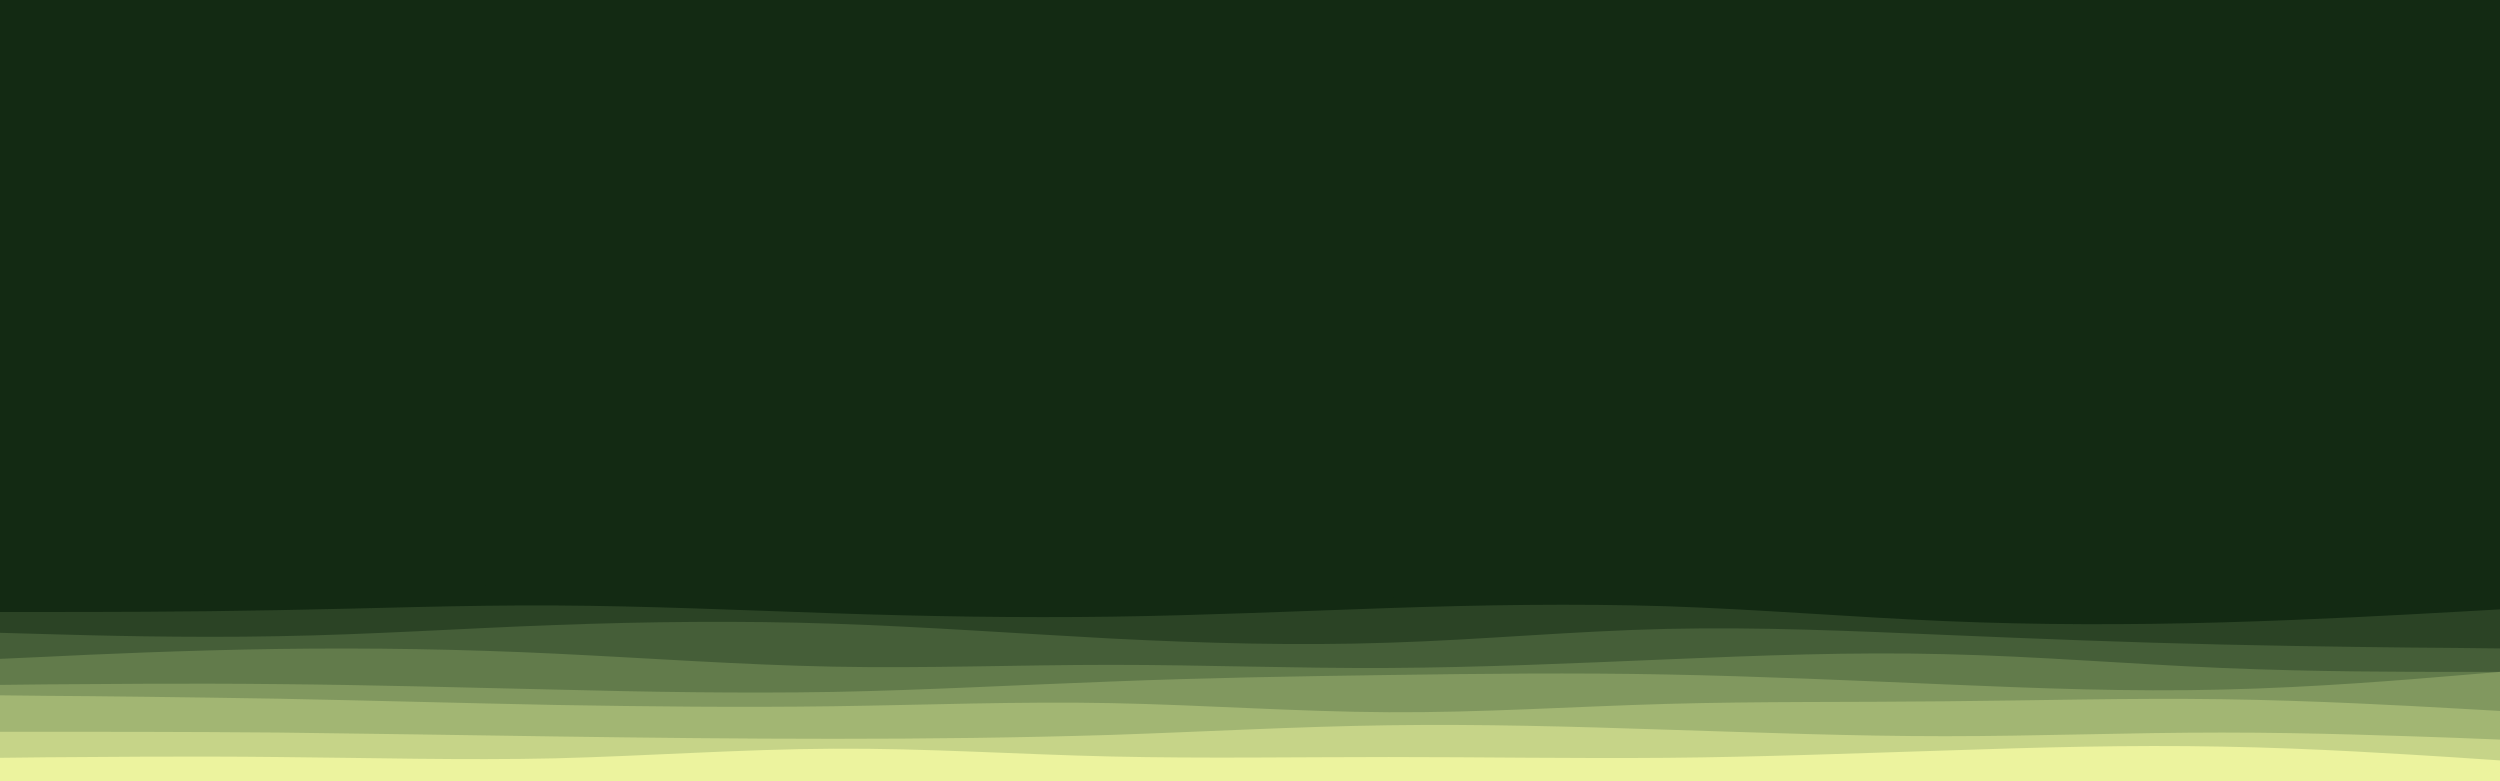 <svg id="visual" viewBox="0 0 960 300" width="960" height="300" xmlns="http://www.w3.org/2000/svg" xmlns:xlink="http://www.w3.org/1999/xlink" version="1.1"><rect x="0" y="0" width="960" height="300" fill="#132A13"></rect><path d="M0 221L17.8 223C35.7 225 71.3 229 106.8 228.8C142.3 228.7 177.7 224.3 213.2 224.2C248.7 224 284.3 228 320 228C355.7 228 391.3 224 426.8 224C462.3 224 497.7 228 533.2 229.5C568.7 231 604.3 230 640 230C675.7 230 711.3 231 746.8 230.3C782.3 229.7 817.7 227.3 853.2 225.8C888.7 224.3 924.3 223.7 942.2 223.3L960 223L960 301L942.2 301C924.3 301 888.7 301 853.2 301C817.7 301 782.3 301 746.8 301C711.3 301 675.7 301 640 301C604.3 301 568.7 301 533.2 301C497.7 301 462.3 301 426.8 301C391.3 301 355.7 301 320 301C284.3 301 248.7 301 213.2 301C177.7 301 142.3 301 106.8 301C71.3 301 35.7 301 17.8 301L0 301Z" fill="#132a13"></path><path d="M0 235L17.8 235C35.7 235 71.3 235 106.8 234.3C142.3 233.7 177.7 232.3 213.2 232.5C248.7 232.7 284.3 234.3 320 235.5C355.7 236.7 391.3 237.3 426.8 236.8C462.3 236.3 497.7 234.7 533.2 233.5C568.7 232.3 604.3 231.7 640 232.8C675.7 234 711.3 237 746.8 238.5C782.3 240 817.7 240 853.2 239C888.7 238 924.3 236 942.2 235L960 234L960 301L942.2 301C924.3 301 888.7 301 853.2 301C817.7 301 782.3 301 746.8 301C711.3 301 675.7 301 640 301C604.3 301 568.7 301 533.2 301C497.7 301 462.3 301 426.8 301C391.3 301 355.7 301 320 301C284.3 301 248.7 301 213.2 301C177.7 301 142.3 301 106.8 301C71.3 301 35.7 301 17.8 301L0 301Z" fill="#2b4325"></path><path d="M0 243L17.8 243.5C35.7 244 71.3 245 106.8 244.3C142.3 243.7 177.7 241.3 213.2 240C248.7 238.7 284.3 238.3 320 239.5C355.7 240.7 391.3 243.3 426.8 245.2C462.3 247 497.7 248 533.2 246.8C568.7 245.7 604.3 242.3 640 241.5C675.7 240.7 711.3 242.3 746.8 243.8C782.3 245.3 817.7 246.7 853.2 247.5C888.7 248.3 924.3 248.7 942.2 248.8L960 249L960 301L942.2 301C924.3 301 888.7 301 853.2 301C817.7 301 782.3 301 746.8 301C711.3 301 675.7 301 640 301C604.3 301 568.7 301 533.2 301C497.7 301 462.3 301 426.8 301C391.3 301 355.7 301 320 301C284.3 301 248.7 301 213.2 301C177.7 301 142.3 301 106.8 301C71.3 301 35.7 301 17.8 301L0 301Z" fill="#455e38"></path><path d="M0 253L17.8 252.2C35.7 251.3 71.3 249.7 106.8 249.2C142.3 248.7 177.7 249.3 213.2 251C248.7 252.7 284.3 255.3 320 256C355.7 256.7 391.3 255.3 426.8 255.3C462.3 255.3 497.7 256.7 533.2 256.5C568.7 256.3 604.3 254.7 640 253.2C675.7 251.7 711.3 250.3 746.8 251.2C782.3 252 817.7 255 853.2 256.5C888.7 258 924.3 258 942.2 258L960 258L960 301L942.2 301C924.3 301 888.7 301 853.2 301C817.7 301 782.3 301 746.8 301C711.3 301 675.7 301 640 301C604.3 301 568.7 301 533.2 301C497.7 301 462.3 301 426.8 301C391.3 301 355.7 301 320 301C284.3 301 248.7 301 213.2 301C177.7 301 142.3 301 106.8 301C71.3 301 35.7 301 17.8 301L0 301Z" fill="#627b4b"></path><path d="M0 263L17.8 262.8C35.7 262.7 71.3 262.3 106.8 262.7C142.3 263 177.7 264 213.2 264.8C248.7 265.7 284.3 266.3 320 265.7C355.7 265 391.3 263 426.8 261.7C462.3 260.3 497.7 259.7 533.2 259.2C568.7 258.7 604.3 258.3 640 259C675.7 259.7 711.3 261.3 746.8 262.8C782.3 264.3 817.7 265.7 853.2 264.8C888.7 264 924.3 261 942.2 259.5L960 258L960 301L942.2 301C924.3 301 888.7 301 853.2 301C817.7 301 782.3 301 746.8 301C711.3 301 675.7 301 640 301C604.3 301 568.7 301 533.2 301C497.7 301 462.3 301 426.8 301C391.3 301 355.7 301 320 301C284.3 301 248.7 301 213.2 301C177.7 301 142.3 301 106.8 301C71.3 301 35.7 301 17.8 301L0 301Z" fill="#81985f"></path><path d="M0 267L17.8 267.2C35.7 267.3 71.3 267.7 106.8 268.3C142.3 269 177.7 270 213.2 270.7C248.7 271.3 284.3 271.7 320 271.2C355.7 270.7 391.3 269.3 426.8 270C462.3 270.7 497.7 273.3 533.2 273.5C568.7 273.7 604.3 271.3 640 270.3C675.7 269.3 711.3 269.7 746.8 269.3C782.3 269 817.7 268 853.2 268.5C888.7 269 924.3 271 942.2 272L960 273L960 301L942.2 301C924.3 301 888.7 301 853.2 301C817.7 301 782.3 301 746.8 301C711.3 301 675.7 301 640 301C604.3 301 568.7 301 533.2 301C497.7 301 462.3 301 426.8 301C391.3 301 355.7 301 320 301C284.3 301 248.7 301 213.2 301C177.7 301 142.3 301 106.8 301C71.3 301 35.7 301 17.8 301L0 301Z" fill="#a2b673"></path><path d="M0 281L17.8 281C35.7 281 71.3 281 106.8 281.3C142.3 281.7 177.7 282.3 213.2 282.8C248.7 283.3 284.3 283.7 320 283.7C355.7 283.7 391.3 283.3 426.8 282.2C462.3 281 497.7 279 533.2 278.5C568.7 278 604.3 279 640 280.2C675.7 281.3 711.3 282.7 746.8 282.7C782.3 282.7 817.7 281.3 853.2 281.3C888.7 281.3 924.3 282.7 942.2 283.3L960 284L960 301L942.2 301C924.3 301 888.7 301 853.2 301C817.7 301 782.3 301 746.8 301C711.3 301 675.7 301 640 301C604.3 301 568.7 301 533.2 301C497.7 301 462.3 301 426.8 301C391.3 301 355.7 301 320 301C284.3 301 248.7 301 213.2 301C177.7 301 142.3 301 106.8 301C71.3 301 35.7 301 17.8 301L0 301Z" fill="#c6d488"></path><path d="M0 291L17.8 290.8C35.7 290.7 71.3 290.3 106.8 290.7C142.3 291 177.7 292 213.2 291.2C248.7 290.3 284.3 287.7 320 287.5C355.7 287.3 391.3 289.7 426.8 290.5C462.3 291.3 497.7 290.7 533.2 290.7C568.7 290.7 604.3 291.3 640 291C675.7 290.7 711.3 289.3 746.8 288.2C782.3 287 817.7 286 853.2 286.7C888.7 287.3 924.3 289.7 942.2 290.8L960 292L960 301L942.2 301C924.3 301 888.7 301 853.2 301C817.7 301 782.3 301 746.8 301C711.3 301 675.7 301 640 301C604.3 301 568.7 301 533.2 301C497.7 301 462.3 301 426.8 301C391.3 301 355.7 301 320 301C284.3 301 248.7 301 213.2 301C177.7 301 142.3 301 106.8 301C71.3 301 35.7 301 17.8 301L0 301Z" fill="#ecf39e"></path></svg>